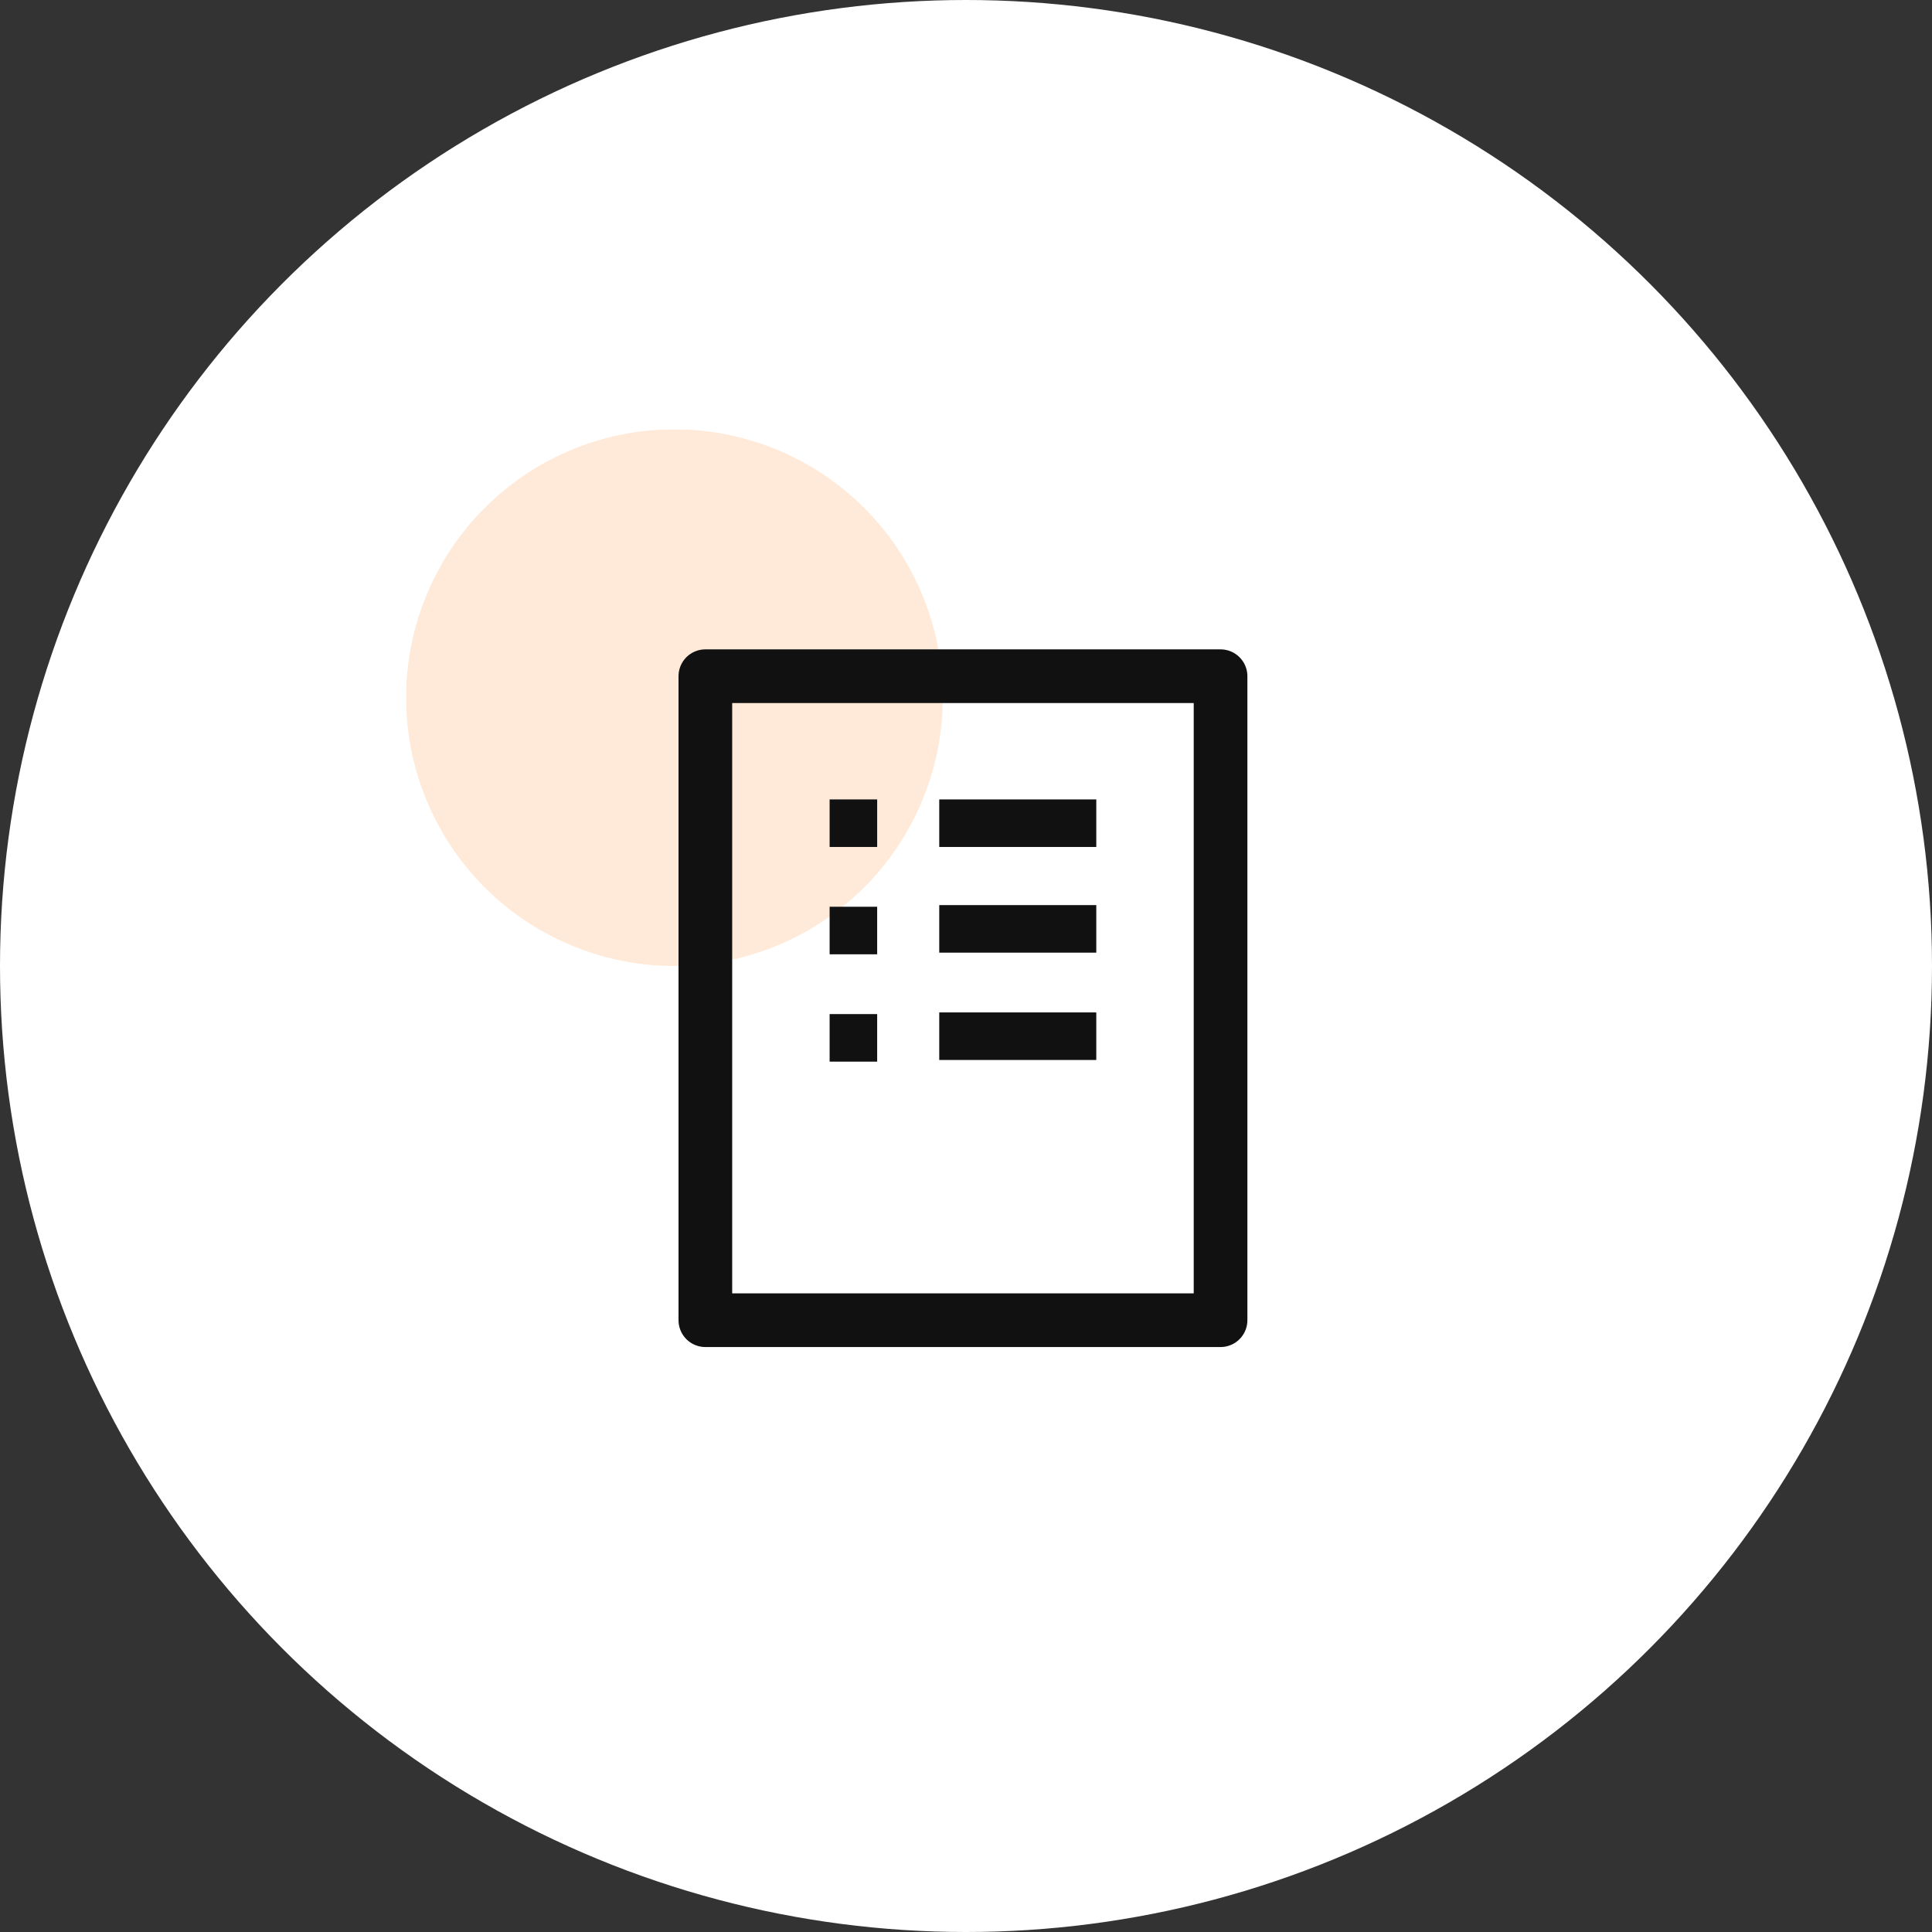 <svg xmlns="http://www.w3.org/2000/svg" xmlns:xlink="http://www.w3.org/1999/xlink" width="90" height="90" viewBox="0 0 90 90">
  <rect x="0" y="0" width="90" height="90" fill="#333333" stroke="none"/>
  <defs>
    <clipPath id="clip-path">
      <rect id="사각형_4653" data-name="사각형 4653" width="39.19" height="42.75" fill="none"/>
    </clipPath>
    <clipPath id="clip-path-3">
      <rect id="사각형_4644" data-name="사각형 4644" width="25" height="25" fill="none"/>
    </clipPath>
  </defs>
  <g id="ic_signUp_step3" transform="translate(-605 -7655)">
    <circle id="타원_416" data-name="타원 416" cx="45" cy="45" r="45" transform="translate(605 7655)" fill="#fff"/>
    <g id="그룹_2172" data-name="그룹 2172" transform="translate(618 7668)">
      <rect id="사각형_1301" data-name="사각형 1301" width="64" height="64" fill="none"/>
      <g id="그룹_3957" data-name="그룹 3957" transform="translate(5.918 7)">
        <g id="그룹_3956" data-name="그룹 3956" clip-path="url(#clip-path)">
          <g id="그룹_3955" data-name="그룹 3955">
            <g id="그룹_3954" data-name="그룹 3954" clip-path="url(#clip-path)">
              <g id="그룹_3953" data-name="그룹 3953" opacity="0.15" style="mix-blend-mode: normal;isolation: isolate">
                <g id="그룹_3952" data-name="그룹 3952">
                  <g id="그룹_3951" data-name="그룹 3951" clip-path="url(#clip-path-3)">
                    <path id="패스_1085" data-name="패스 1085" d="M12.5,0A12.5,12.5,0,1,1,0,12.5,12.5,12.5,0,0,1,12.5,0" fill="#ff7500"/>
                  </g>
                </g>
              </g>
              <rect id="사각형_4645" data-name="사각형 4645" width="24" height="30" transform="translate(13.94 11.5)" fill="none" stroke="#111" stroke-linecap="round" stroke-linejoin="round" stroke-width="2.5"/>
            </g>
          </g>
          <rect id="사각형_4647" data-name="사각형 4647" width="7.315" height="2.215" transform="translate(24.836 17.24)" fill="#111"/>
          <rect id="사각형_4648" data-name="사각형 4648" width="2.215" height="2.215" transform="translate(19.729 17.24)" fill="#111"/>
          <rect id="사각형_4649" data-name="사각형 4649" width="2.215" height="2.215" transform="translate(19.729 22.24)" fill="#111"/>
          <rect id="사각형_4650" data-name="사각형 4650" width="7.315" height="2.215" transform="translate(24.836 22.163)" fill="#111"/>
          <rect id="사각형_4651" data-name="사각형 4651" width="2.215" height="2.215" transform="translate(19.729 27.24)" fill="#111"/>
          <rect id="사각형_4652" data-name="사각형 4652" width="7.315" height="2.215" transform="translate(24.836 27.163)" fill="#111"/>
        </g>
      </g>
    </g>
  </g>
</svg>
